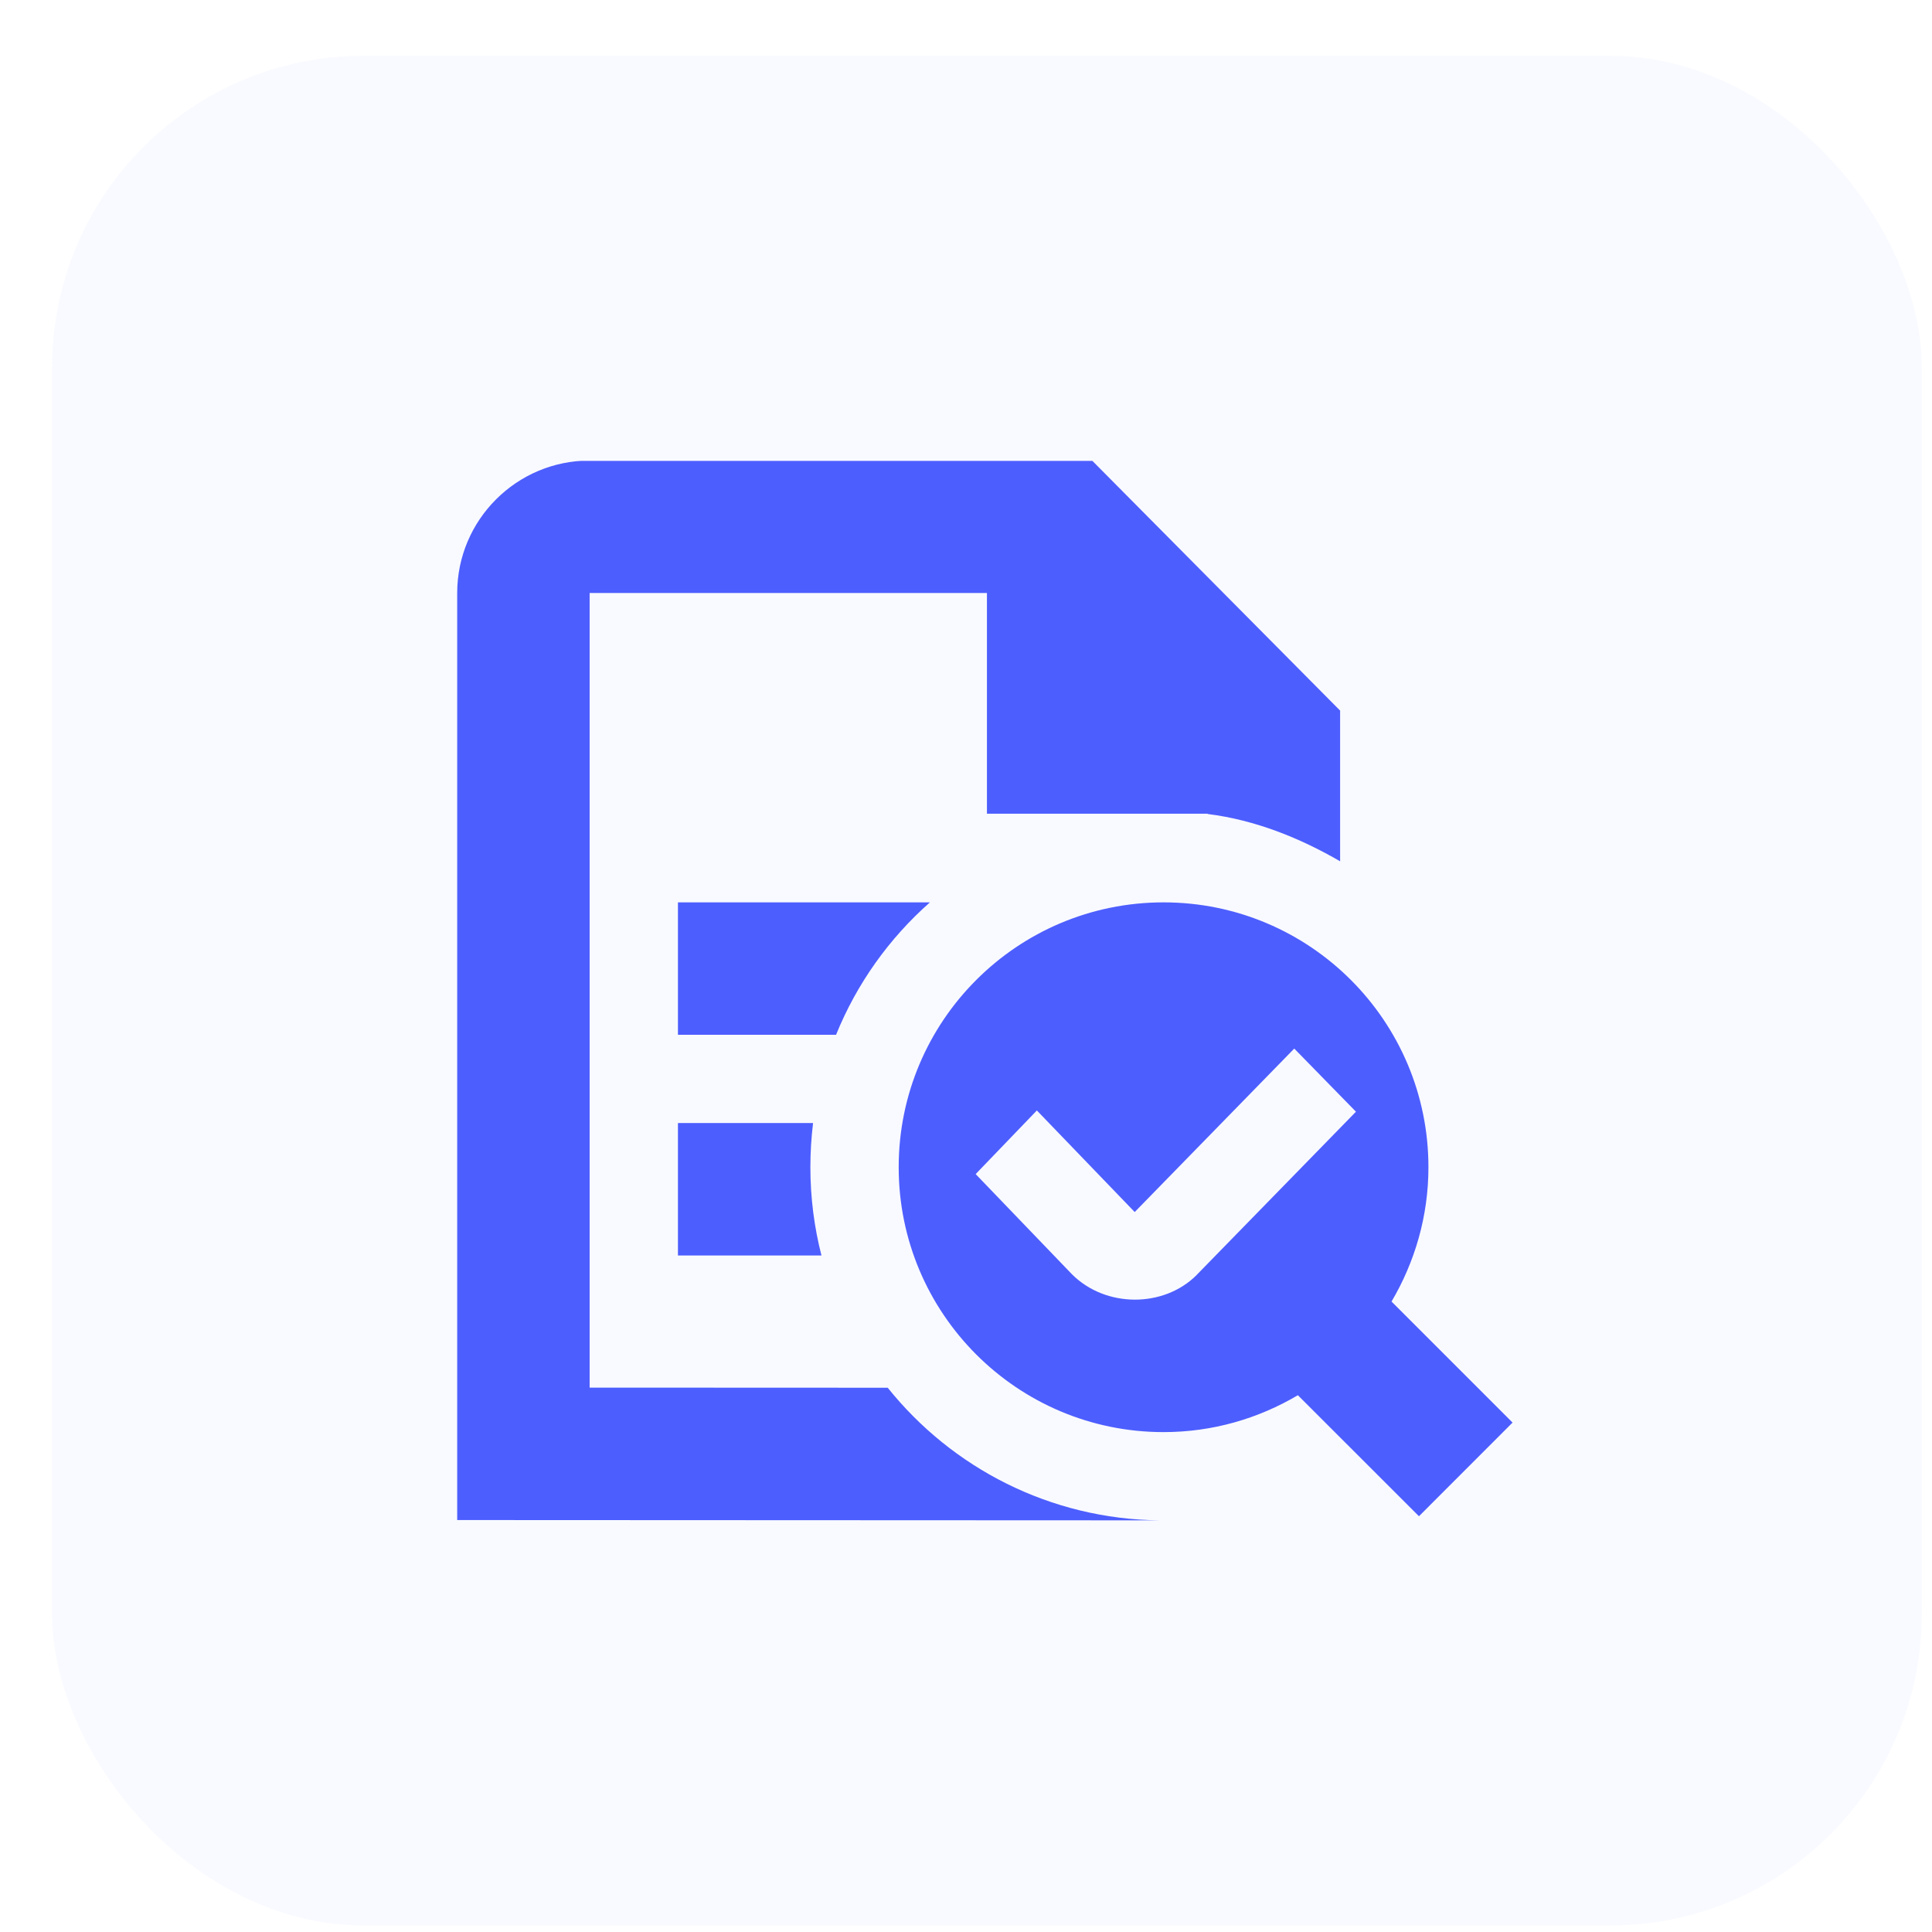 <svg width="31" height="31" viewBox="0 0 31 31" fill="none" xmlns="http://www.w3.org/2000/svg">
<rect opacity="0.5" x="0.836" y="0.895" width="30" height="30" rx="5" fill="#B2BAFF" fill-opacity="0.15"/>
<g clip-path="url(#clip0_2183_11291)">
<path d="M24.27 22.826L22.328 20.884C22.701 20.252 22.92 19.516 22.92 18.729C22.92 16.381 21.017 14.479 18.67 14.479C16.323 14.479 14.42 16.381 14.42 18.729C14.42 21.076 16.323 22.979 18.67 22.979C19.458 22.979 20.193 22.761 20.825 22.387L22.768 24.329L24.27 22.826ZM19.2 20.459C18.673 20.986 17.742 20.988 17.2 20.446L15.655 18.839L16.637 17.818L18.207 19.448L20.767 16.825L21.757 17.838L19.202 20.456L19.199 20.459H19.2ZM18.613 24.395L7.336 24.39V23.327V9.515C7.336 8.343 8.289 7.39 9.461 7.39H17.523L21.503 11.402V13.82C20.863 13.449 20.144 13.157 19.378 13.061V13.056H15.836V9.515H9.461V22.265L14.244 22.267C15.272 23.55 16.846 24.378 18.613 24.395ZM13.046 18.02C13.018 18.253 13.003 18.488 13.003 18.729C13.003 19.218 13.065 19.693 13.181 20.145H10.878V18.02H13.046ZM13.415 16.604H10.878V14.479H14.921C14.267 15.056 13.748 15.782 13.415 16.604Z" fill="#4D5EFF"/>
</g>
<defs>
<clipPath id="clip0_2183_11291">
<rect width="17" height="17" fill="white" transform="translate(7.336 7.395)"/>
</clipPath>
</defs>
</svg>
